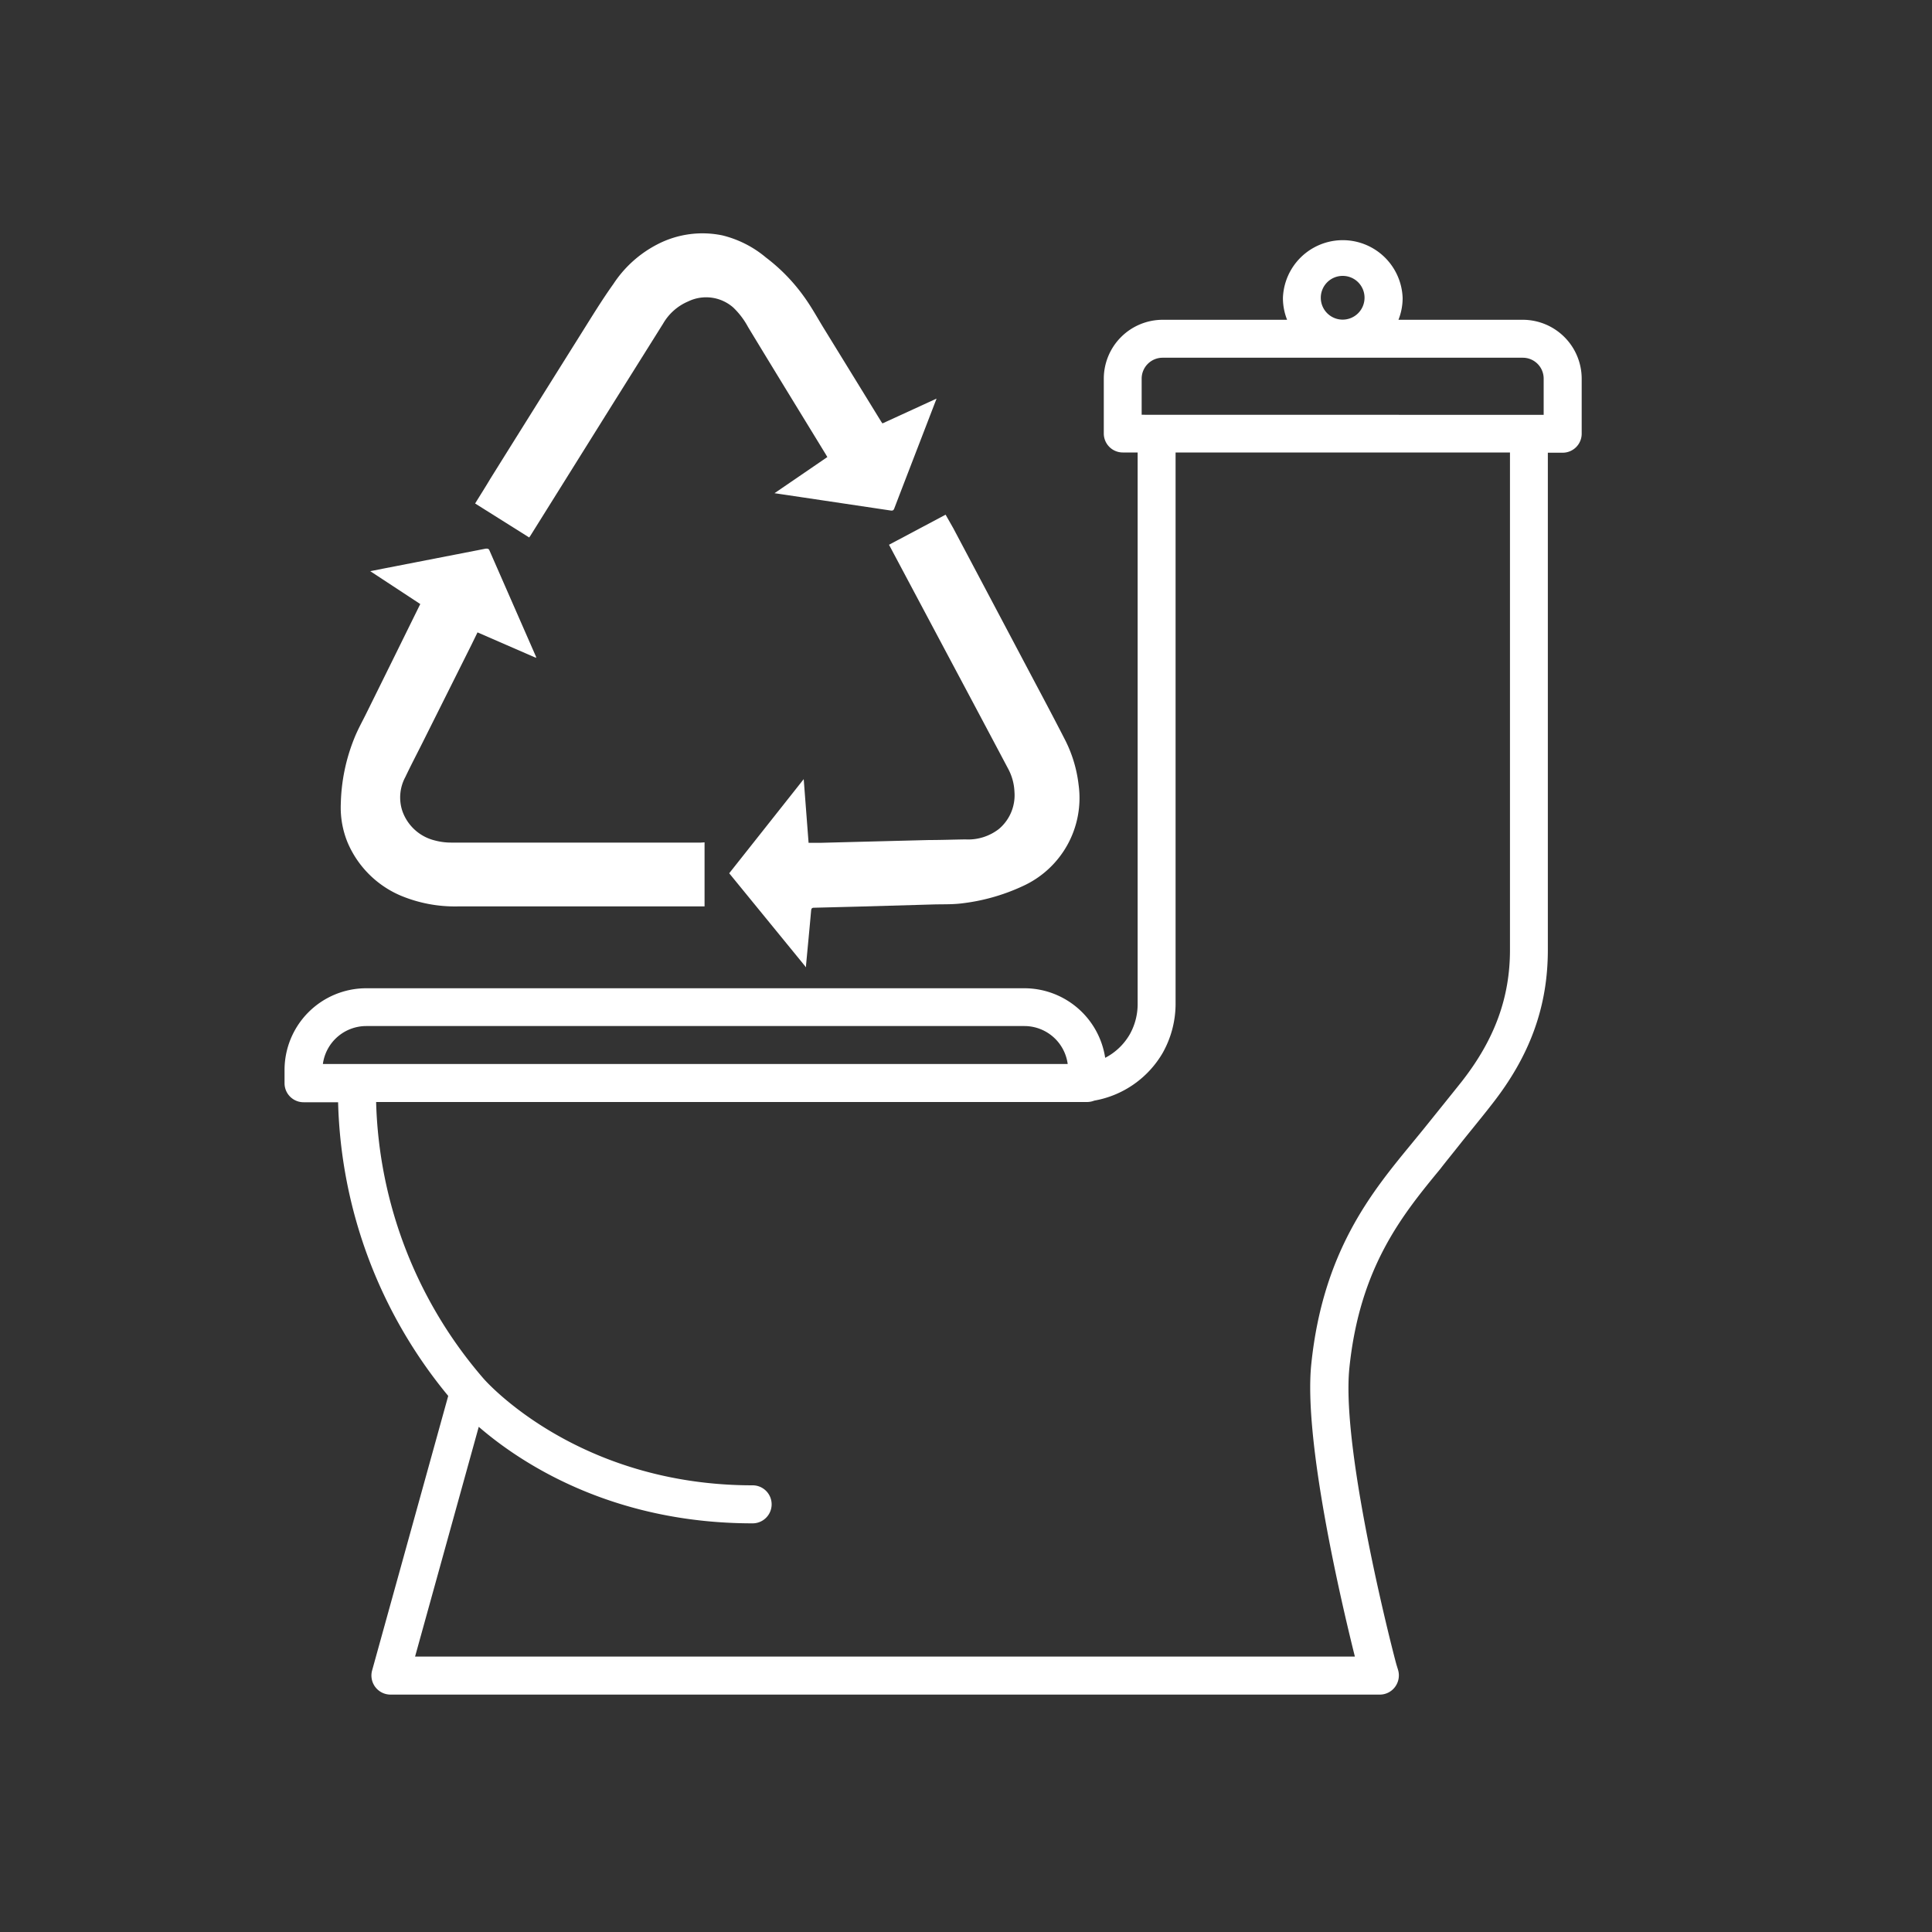<svg xmlns="http://www.w3.org/2000/svg" viewBox="0 0 250 250"><rect x="0" y="0" width="250" height="250" fill="#333333" stroke="none"/><defs><style>.cls-1{fill:#ffffff;}</style></defs><g id="Layer_15" data-name="Layer 15"><path class="cls-1" d="M178.52,219.28h-128a2.47,2.47,0,0,1-2.37-3.12L58,180.63a62.08,62.08,0,0,1-14.25-38H39.28a2.46,2.46,0,0,1-2.46-2.46v-1.72a10.58,10.58,0,0,1,10.57-10.57h85.17a10.59,10.59,0,0,1,10.45,9,7.8,7.8,0,0,0,3.2-3.07,8,8,0,0,0,1-4V58.55h-1.92a2.46,2.46,0,0,1-2.46-2.46V49a7.63,7.63,0,0,1,7.62-7.62h16.1a7.62,7.62,0,0,1-.54-2.83,7.75,7.75,0,0,1,15.49,0,7.62,7.62,0,0,1-.54,2.83h16.1A7.63,7.63,0,0,1,204.67,49v7.12a2.46,2.46,0,0,1-2.46,2.46h-1.92v64.34c0,7.34-2.31,13.71-7.26,20-.77,1-1.66,2.09-2.54,3.18-.74.91-1.46,1.81-2.11,2.63s-1.34,1.66-2,2.52c-4.89,5.94-10.42,12.68-11.77,25.75-1.12,10.94,6,38.23,6.12,38.5l.18.59a2.49,2.49,0,0,1-.38,2.18A2.45,2.45,0,0,1,178.52,219.28ZM53.71,214.36H175.32c-1.8-7.21-6.66-28-5.64-37.85,1.5-14.54,7.8-22.21,12.86-28.37.68-.83,1.35-1.64,2-2.45l2.14-2.66c.86-1.07,1.74-2.16,2.5-3.12,4.24-5.43,6.21-10.84,6.21-17V58.55H152.12v71.21a13,13,0,0,1-1.66,6.47,12.81,12.81,0,0,1-8.86,6.19,2.61,2.61,0,0,1-.93.18h-92a57,57,0,0,0,13.9,35.79h0l0,0c.18.21,12.07,13.81,34.82,13.81a2.46,2.46,0,0,1,0,4.92c-18.38,0-30.19-7.95-35.44-12.49Zm-7.55-76.68h92a5.66,5.66,0,0,0-5.6-4.91H47.39a5.67,5.67,0,0,0-5.61,4.91Zm151.67-84h1.92V49a2.7,2.7,0,0,0-2.7-2.71H150.44A2.71,2.71,0,0,0,147.73,49v4.67ZM173.74,35.7a2.83,2.83,0,1,0,2.83,2.82A2.82,2.82,0,0,0,173.74,35.7Z"/><path class="cls-1" d="M68.48,69.55l-7-4.4c.68-1.1,1.36-2.17,2-3.25q5.94-9.51,11.89-19c1.3-2.07,2.57-4.15,4-6.15A15.05,15.05,0,0,1,85.1,31.6a12.67,12.67,0,0,1,8.38-1.14,13.88,13.88,0,0,1,5.63,2.86,23.47,23.47,0,0,1,4.88,5c1,1.37,1.79,2.83,2.67,4.26l7.38,12,.15.21,7-3.21c-.09.25-.16.42-.23.6-1.74,4.53-3.5,9.07-5.24,13.61-.09.25-.21.31-.47.27l-13.4-2-1.63-.24,6.84-4.68c-.13-.21-.24-.41-.36-.6-3.3-5.4-6.62-10.8-9.9-16.22a10.13,10.13,0,0,0-1.92-2.53A5.32,5.32,0,0,0,89.06,39a6.82,6.82,0,0,0-3.25,2.87L78.89,52.91,68.63,69.33C68.59,69.39,68.54,69.45,68.48,69.55Z"/><path class="cls-1" d="M94.36,113,104,100.82l.63,8.24h1.58l5-.13,9-.23c1.57,0,3.15-.06,4.73-.08a6.48,6.48,0,0,0,4.33-1.36,5.71,5.71,0,0,0,2-4.81,6.88,6.88,0,0,0-.83-3q-3.9-7.36-7.83-14.73l-7.45-14a2.3,2.3,0,0,1-.12-.23l7.32-3.89,1,1.76q5.3,10,10.59,20c1.32,2.48,2.65,5,3.91,7.46a17.11,17.11,0,0,1,1.71,5.73,12.52,12.52,0,0,1-7.22,13.11,25.75,25.75,0,0,1-8.1,2.26c-1.2.13-2.41.08-3.62.12l-9.76.28-5.52.14c-.27,0-.36.08-.39.36-.21,2.37-.44,4.73-.66,7.09,0,.06,0,.13,0,.26Z"/><path class="cls-1" d="M91.17,109v8.29h-.36l-10.2,0-21.4,0a18.18,18.18,0,0,1-7.39-1.41A13,13,0,0,1,45,109.07,11.91,11.91,0,0,1,44.1,104a24,24,0,0,1,1.73-8.43c.47-1.19,1.11-2.31,1.67-3.46q3.41-6.89,6.79-13.76a1.79,1.79,0,0,0,.09-.19l-6.47-4.25,1.67-.33,13.3-2.59c.19,0,.33,0,.43.18L69.37,85s0,0,0,.13l-7.58-3.3L61,83.45l-6,12c-.84,1.7-1.73,3.37-2.54,5.08a5.57,5.57,0,0,0-.42,4.34,5.94,5.94,0,0,0,4.25,3.89,8.06,8.06,0,0,0,2.07.27c4.79,0,9.58,0,14.38,0l9.51,0,8.46,0Z"/></g></svg>